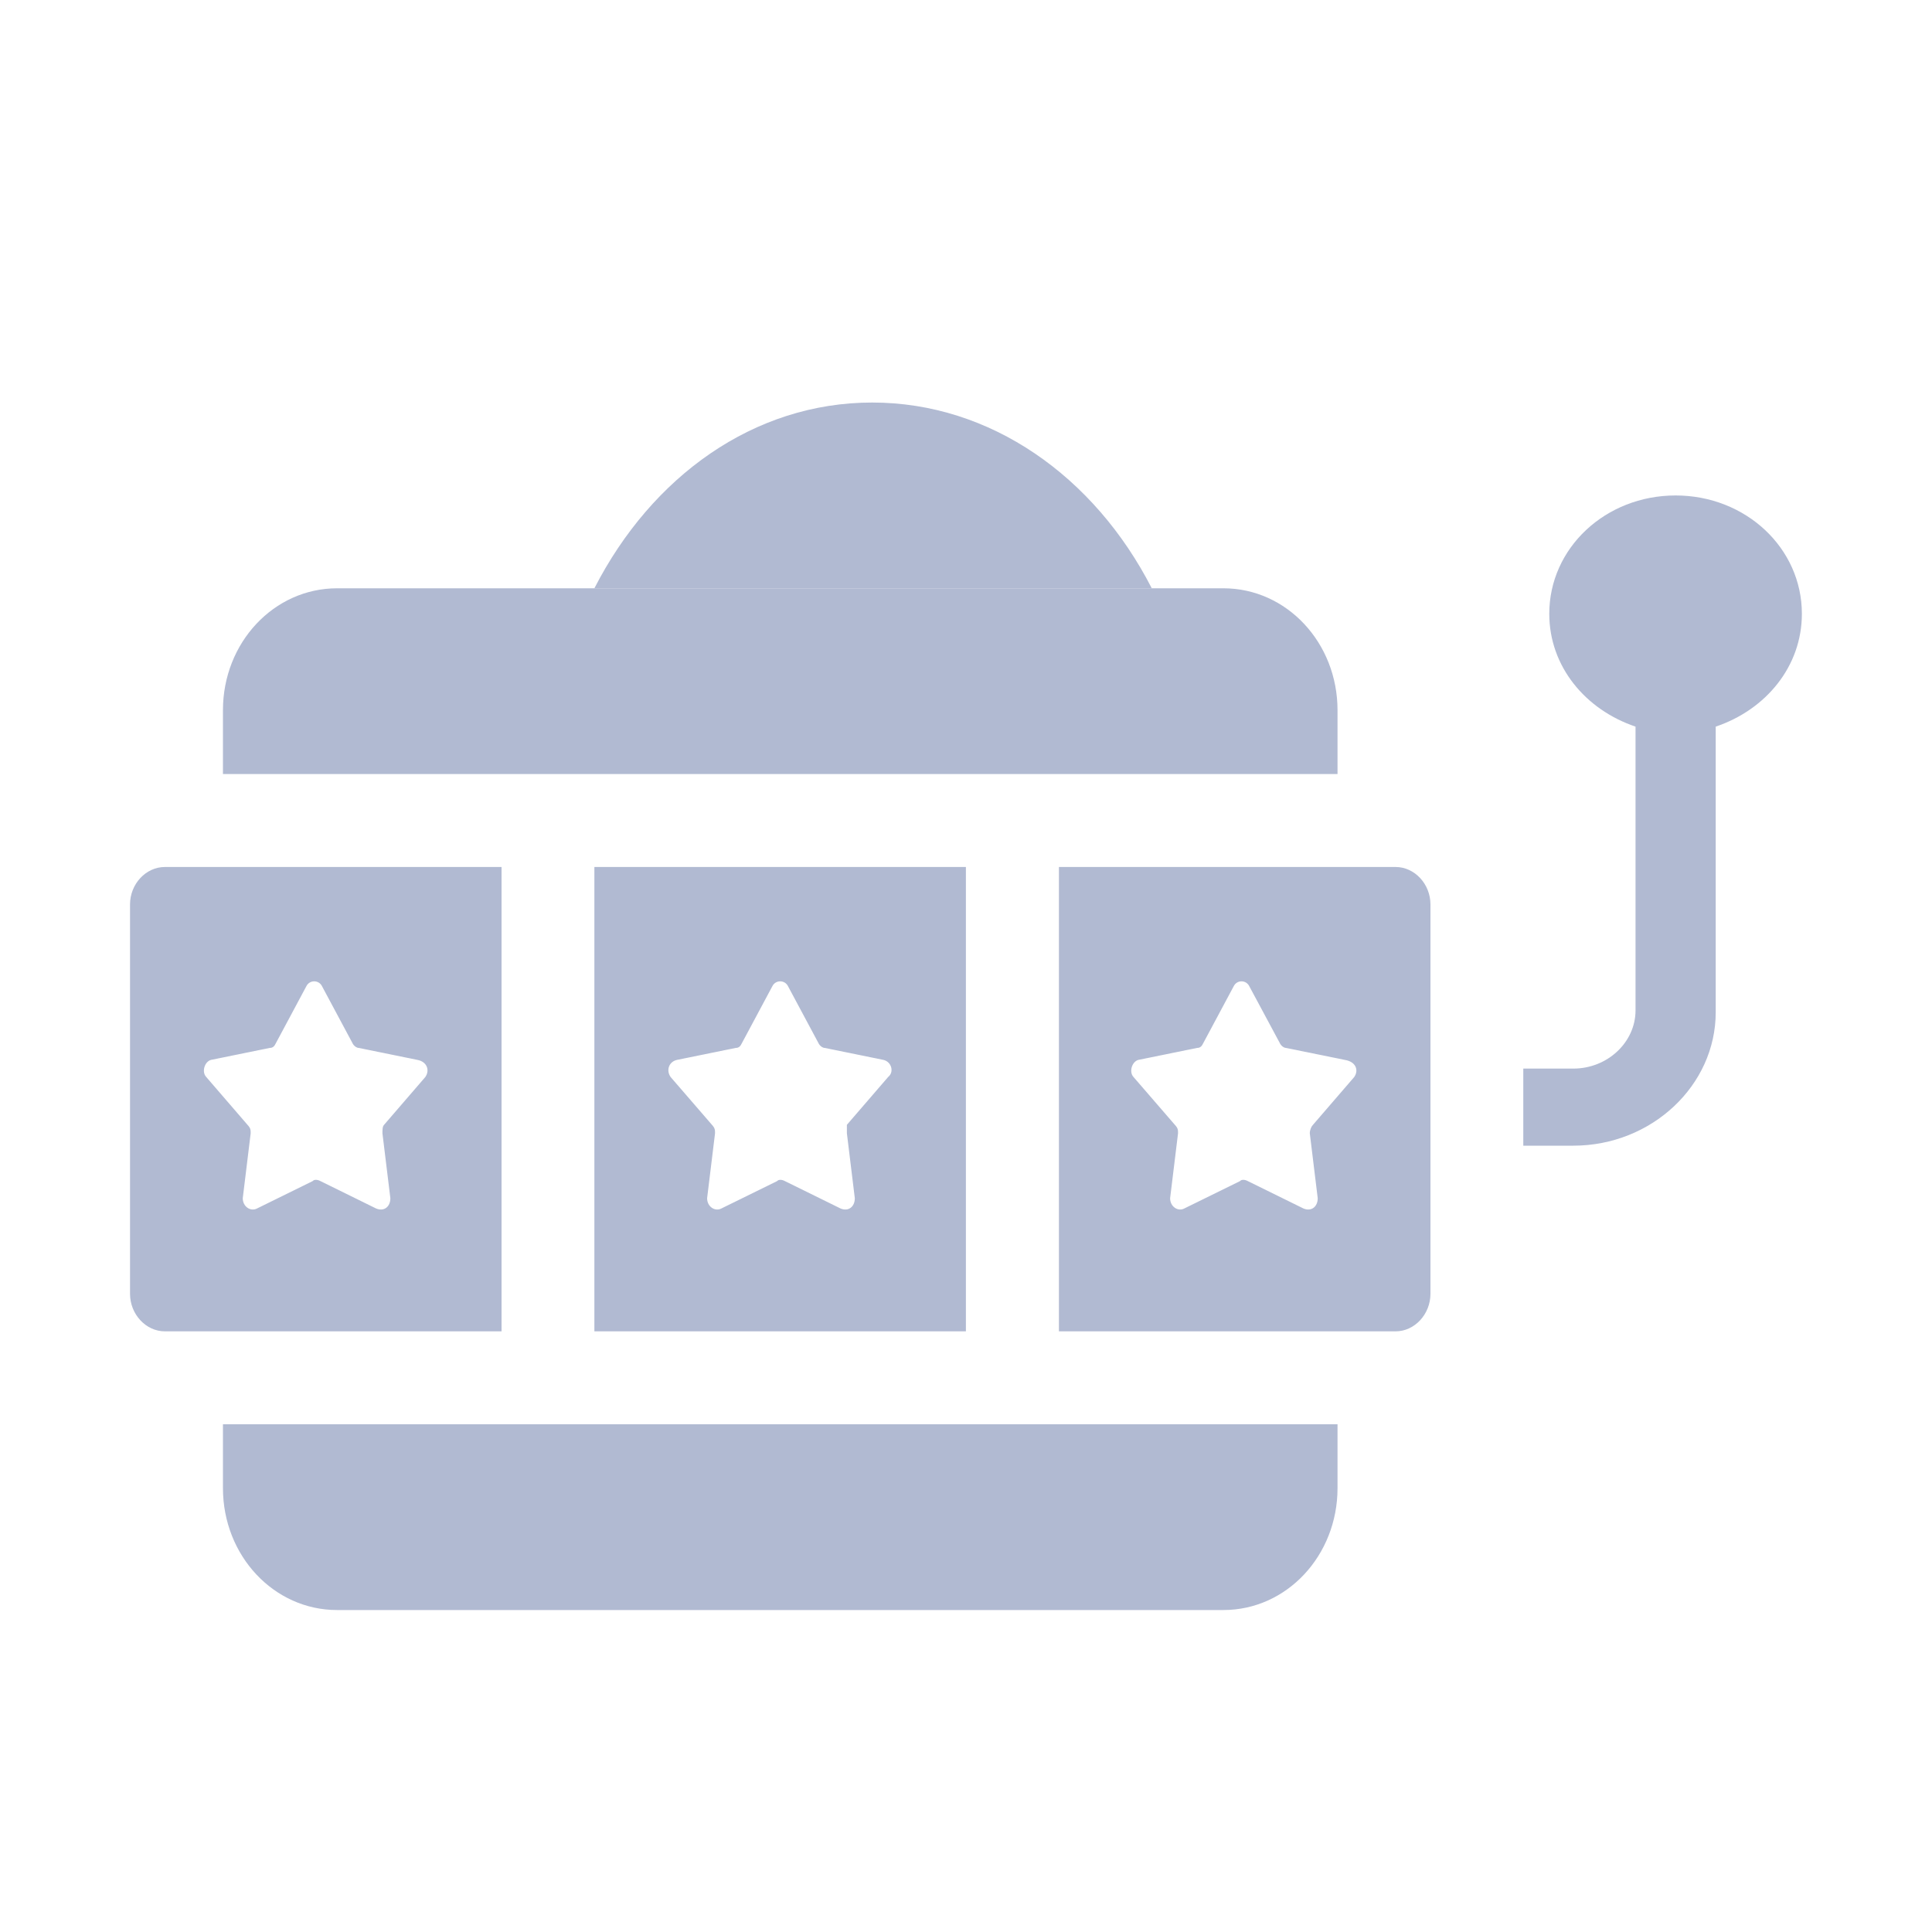 <svg width="20" height="20" viewBox="0 0 20 20" fill="none" xmlns="http://www.w3.org/2000/svg">
<path d="M9.029 4.167C7.804 4.167 6.747 4.931 6.153 6.09H11.923C11.329 4.931 10.253 4.167 9.029 4.167Z" fill="#B1BAD2"/>
<path d="M13.846 7.352C13.846 6.653 13.319 6.09 12.665 6.09H3.489C2.835 6.09 2.308 6.653 2.308 7.352V8.013H13.846V7.352Z" fill="#B1BAD2"/>
<path d="M2.308 15.405C2.308 16.104 2.835 16.667 3.489 16.667H12.665C13.319 16.667 13.846 16.104 13.846 15.405V14.744H2.308V15.405Z" fill="#B1BAD2"/>
<path d="M18.653 6.354C18.653 5.674 18.072 5.129 17.346 5.129C16.619 5.129 16.038 5.674 16.038 6.354C16.038 6.899 16.412 7.347 16.931 7.522V10.459C16.931 10.79 16.64 11.062 16.287 11.062H15.769V11.86H16.287C17.097 11.86 17.761 11.237 17.761 10.479V7.522C18.28 7.347 18.653 6.899 18.653 6.354Z" fill="#B1BAD2"/>
<path d="M14.447 8.975H10.962V13.782H14.447C14.644 13.782 14.808 13.605 14.808 13.393V9.363C14.808 9.151 14.644 8.975 14.447 8.975ZM14.019 11.149L13.592 11.644C13.575 11.661 13.559 11.697 13.559 11.732L13.641 12.404C13.641 12.492 13.575 12.545 13.493 12.51L12.918 12.227C12.885 12.209 12.852 12.209 12.836 12.227L12.26 12.51C12.195 12.545 12.113 12.492 12.113 12.404L12.195 11.732C12.195 11.697 12.195 11.679 12.162 11.644L11.734 11.149C11.685 11.096 11.718 10.99 11.784 10.972L12.392 10.848C12.425 10.848 12.441 10.831 12.458 10.795L12.77 10.212C12.803 10.141 12.901 10.141 12.934 10.212L13.247 10.795C13.263 10.831 13.296 10.848 13.312 10.848L13.921 10.972C14.036 10.99 14.068 11.078 14.019 11.149Z" fill="#B1BAD2"/>
<path d="M9.999 13.782V8.975H6.153V13.782H9.999ZM7.008 10.972L7.616 10.848C7.649 10.848 7.665 10.831 7.682 10.795L7.994 10.212C8.027 10.141 8.126 10.141 8.159 10.212L8.471 10.795C8.487 10.831 8.52 10.848 8.537 10.848L9.145 10.972C9.227 10.99 9.26 11.096 9.194 11.149L8.767 11.644C8.767 11.661 8.767 11.697 8.767 11.732L8.849 12.404C8.849 12.492 8.783 12.545 8.701 12.51L8.126 12.227C8.093 12.209 8.06 12.209 8.044 12.227L7.468 12.51C7.402 12.545 7.32 12.492 7.32 12.404L7.402 11.732C7.402 11.697 7.402 11.679 7.37 11.644L6.942 11.149C6.893 11.078 6.926 10.99 7.008 10.972Z" fill="#B1BAD2"/>
<path d="M5.192 8.975H1.707C1.51 8.975 1.346 9.151 1.346 9.363V13.393C1.346 13.605 1.51 13.782 1.707 13.782H5.192V8.975ZM4.403 11.149L3.976 11.644C3.959 11.661 3.959 11.697 3.959 11.732L4.041 12.404C4.041 12.492 3.976 12.545 3.893 12.51L3.318 12.227C3.285 12.209 3.252 12.209 3.236 12.227L2.661 12.51C2.595 12.545 2.513 12.492 2.513 12.404L2.595 11.732C2.595 11.697 2.595 11.679 2.562 11.644L2.135 11.149C2.085 11.096 2.118 10.99 2.184 10.972L2.792 10.848C2.825 10.848 2.841 10.831 2.858 10.795L3.17 10.212C3.203 10.141 3.302 10.141 3.335 10.212L3.647 10.795C3.663 10.831 3.696 10.848 3.713 10.848L4.321 10.972C4.419 10.99 4.452 11.078 4.403 11.149Z" fill="#B1BAD2"/>
</svg>
